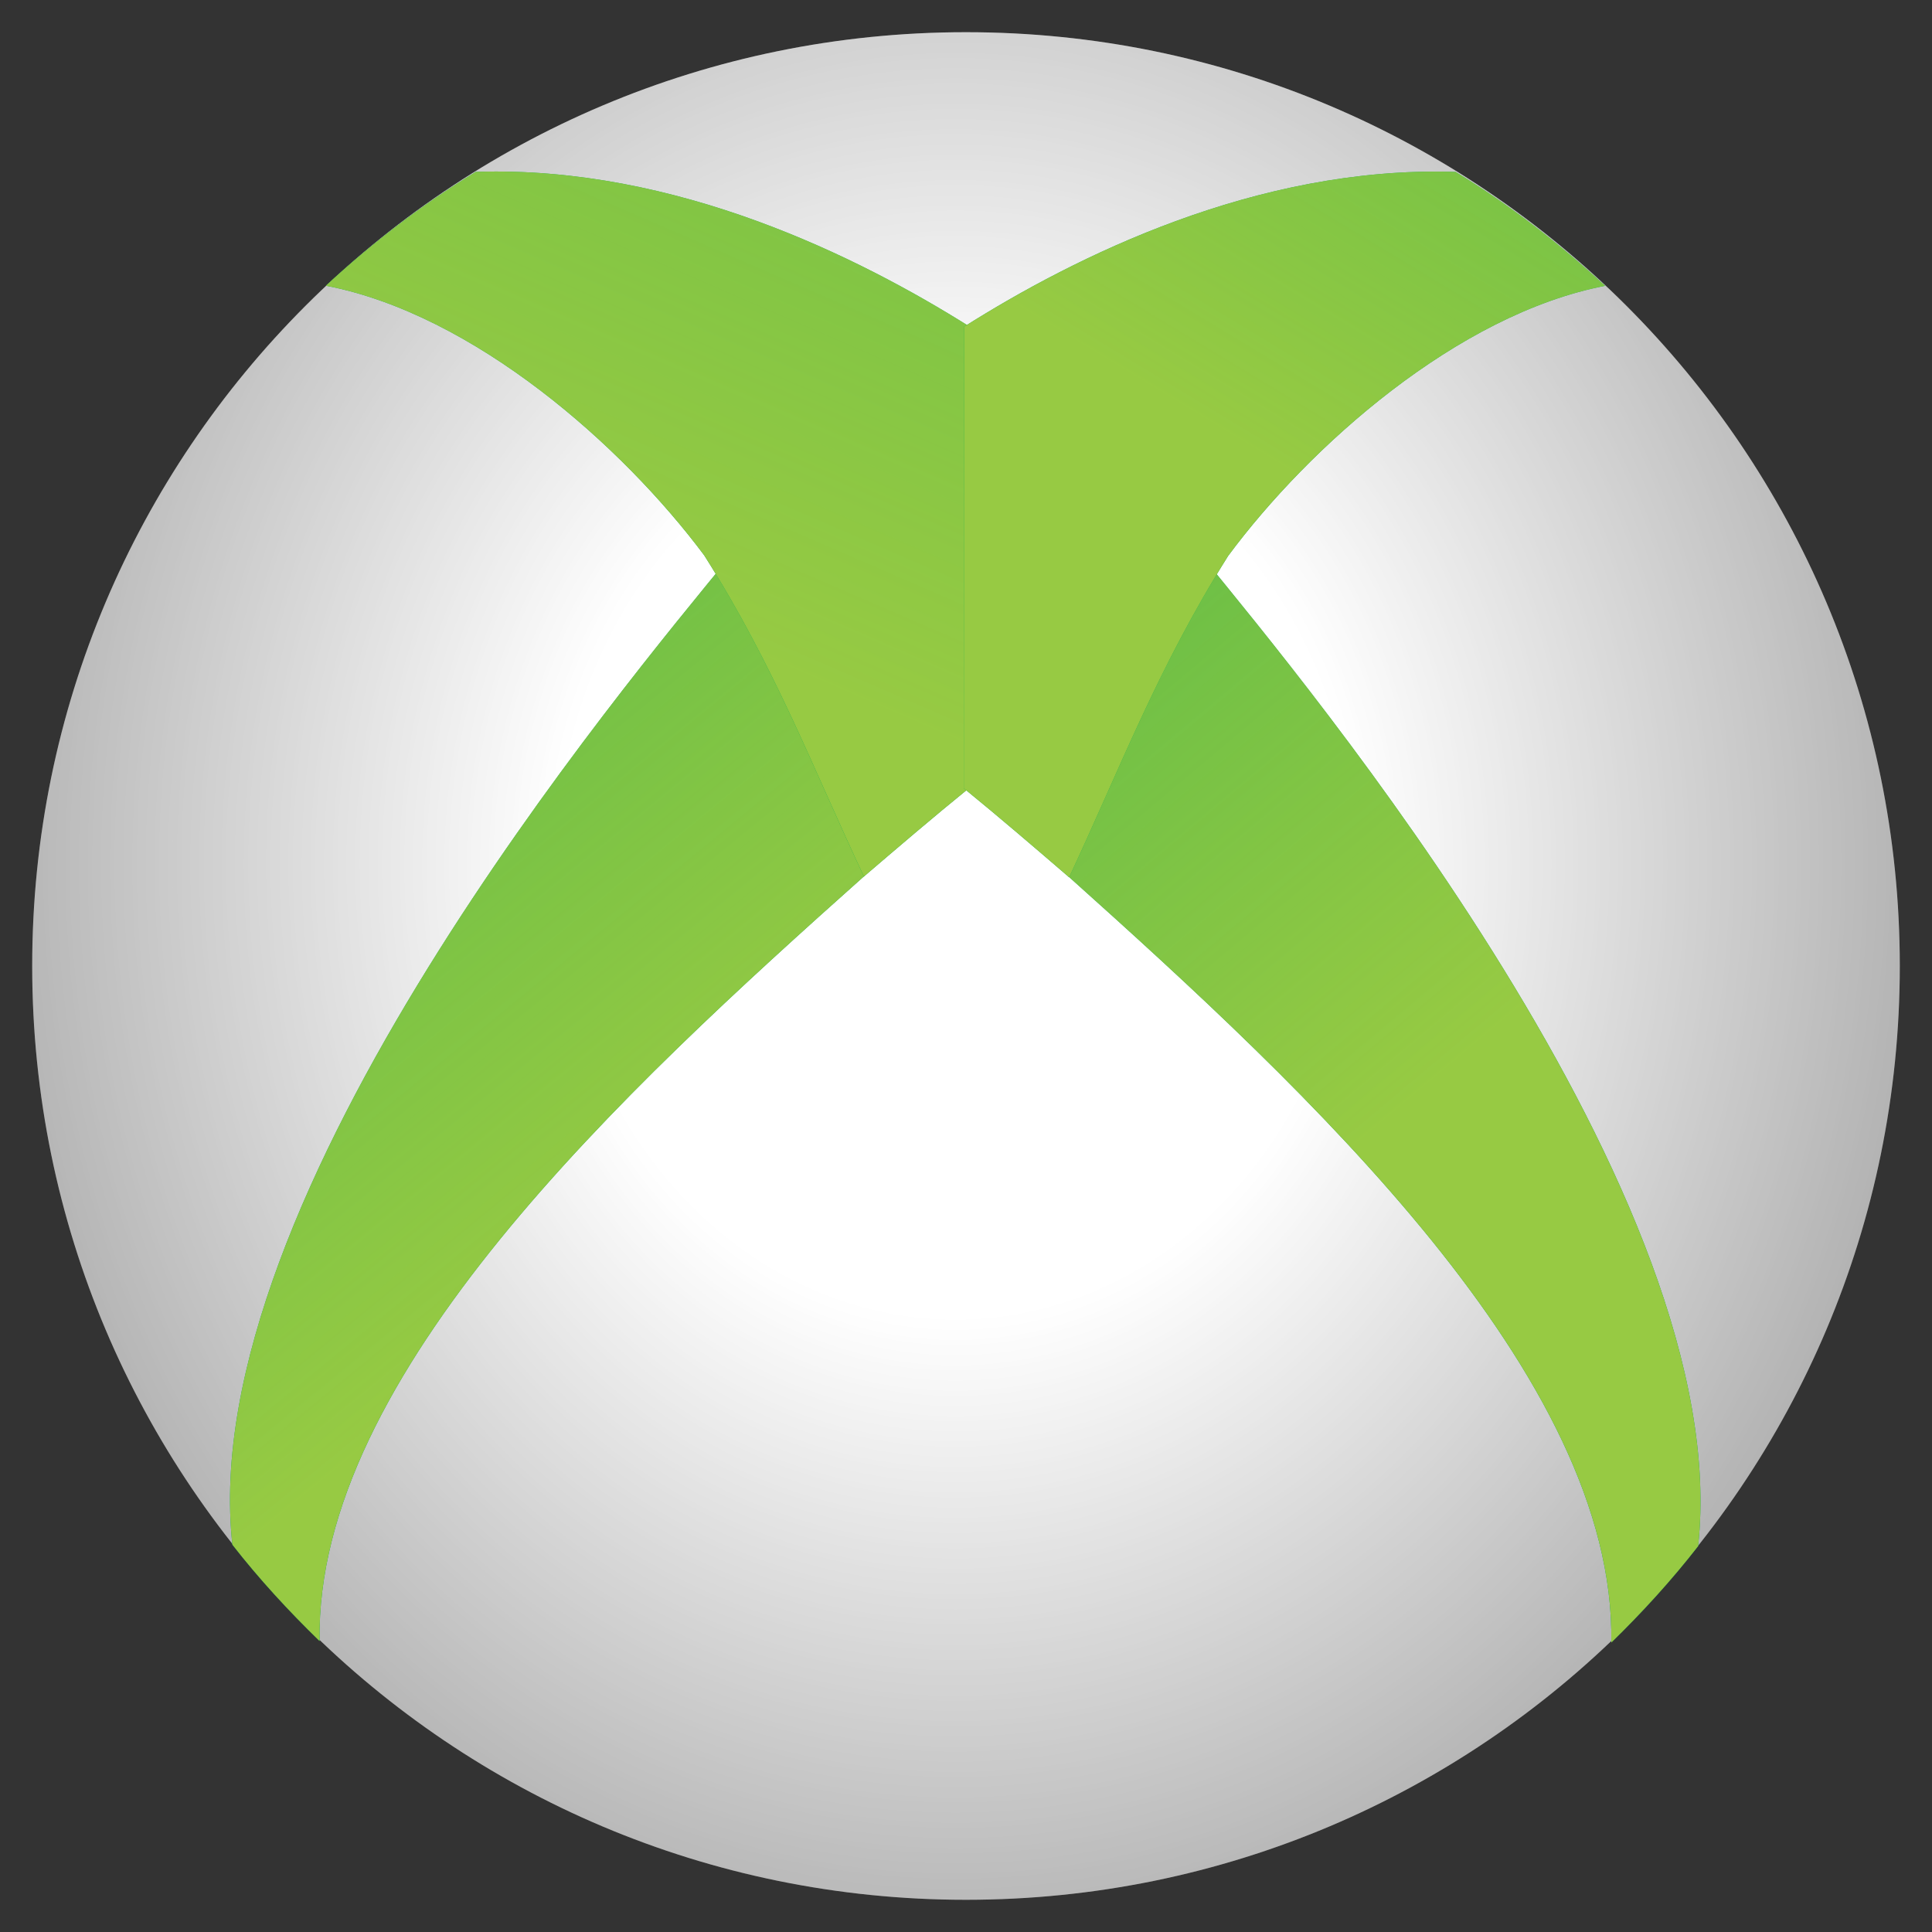 <?xml version="1.0" encoding="utf-8"?>
<!-- Generator: Adobe Illustrator 16.0.0, SVG Export Plug-In . SVG Version: 6.00 Build 0)  -->
<!DOCTYPE svg PUBLIC "-//W3C//DTD SVG 1.1//EN" "http://www.w3.org/Graphics/SVG/1.1/DTD/svg11.dtd">
<svg version="1.1"
	 id="Ebene_1" xmlns:svg="http://www.w3.org/2000/svg" xmlns:dc="http://purl.org/dc/elements/1.1/" xmlns:cc="http://creativecommons.org/ns#" xmlns:rdf="http://www.w3.org/1999/02/22-rdf-syntax-ns#"
	 xmlns="http://www.w3.org/2000/svg" xmlns:xlink="http://www.w3.org/1999/xlink" x="0px" y="0px" width="600px" height="600px"
	 viewBox="0 0 600 600" enable-background="new 0 0 600 600" xml:space="preserve">
<rect x="0" y="0" width="600" height="600" fill="#333333" stroke="none"/>
<path id="path3033" fill="#666666" d="M590,300c0.035,160.133-129.791,289.981-289.954,290
	C139.878,590.021,10.018,460.219,10,300.087c0-0.035,0-0.067,0-0.084C9.965,139.846,139.789,10.017,299.957,10
	C460.123,9.98,589.983,139.78,590,299.912C590,299.93,590,299.968,590,300z"/>
<radialGradient id="path3035_1_" cx="-10722.929" cy="697.789" r="9.392" gradientTransform="matrix(0 57.868 50.81 0 -35161.578 620782.688)" gradientUnits="userSpaceOnUse">
	<stop  offset="0.259" style="stop-color:#FFFFFF"/>
	<stop  offset="1" style="stop-color:#FFFFFF;stop-opacity:0"/>
</radialGradient>
<path id="path3035" fill="url(#path3035_1_)" d="M590,300c0.035,160.133-129.791,289.981-289.954,290
	C139.878,590.021,10.018,460.219,10,300.087c0-0.035,0-0.067,0-0.084C9.965,139.846,139.789,10.017,299.957,10
	C460.123,9.98,589.983,139.78,590,299.912C590,299.93,590,299.968,590,300z"/>
<g id="g4010" transform="matrix(1.008,0,0,1.001,-0.237,0.027)">
	<g id="g3951">
		<g id="g3917" transform="translate(1.334,-34.927)">
			<path id="path3900" fill="#00A54D" d="M223.612,207.744C191.844,246.966,58.699,406.372,70.509,514.158
				c8.217,10.604,17.278,20.511,26.852,29.879c-1.39-82.511,93.712-170.805,167.94-237.444L223.612,207.744z"/>
		</g>
		<g id="g3988" transform="translate(1.334,-34.927)">
			
				<linearGradient id="path3990_1_" gradientUnits="userSpaceOnUse" x1="-10429.08" y1="667.472" x2="-10440.973" y2="681.426" gradientTransform="matrix(35.075 0 0 -33.931 365995.875 23062.312)">
				<stop  offset="0" style="stop-color:#97CA43"/>
				<stop  offset="1" style="stop-color:#97CA43;stop-opacity:0"/>
			</linearGradient>
			<path id="path3990" fill="url(#path3990_1_)" d="M223.612,207.744C191.844,246.966,58.699,406.372,70.509,514.158
				c8.217,10.604,17.278,20.511,26.852,29.879c-1.39-82.511,93.712-170.805,167.94-237.444L223.612,207.744z"/>
		</g>
		<g id="g3888" transform="translate(1.196,-34.896)">
			<g id="g3876">
				<path id="path3089" fill="#02A74D" d="M145.631,88.201c-16.607,10.168-32.026,22.114-46.194,35.309
					c45.659,8.832,91.473,49.753,116.573,83.653c21.867,34.787,33.75,66.704,49.2,99.636c10.451-9.006,21.092-18.187,32.593-27.594
					l-0.066-143.02c-34.021-21.522-90.253-49.845-151.558-48.016C146.028,88.288,145.754,88.115,145.631,88.201z"/>
				
					<linearGradient id="path4000_1_" gradientUnits="userSpaceOnUse" x1="-10428.498" y1="673.118" x2="-10417.655" y2="697.186" gradientTransform="matrix(35.075 0 0 -33.931 365971.312 23061.408)">
					<stop  offset="0" style="stop-color:#97CA43"/>
					<stop  offset="1" style="stop-color:#97CA43;stop-opacity:0"/>
				</linearGradient>
				<path id="path4000" fill="url(#path4000_1_)" d="M145.631,88.201c-16.607,10.168-32.026,22.114-46.194,35.309
					c45.659,8.832,91.473,49.753,116.573,83.653c21.867,34.787,33.75,66.704,49.2,99.636c10.451-9.006,21.092-18.187,32.593-27.594
					l-0.066-143.02c-34.021-21.522-90.253-49.845-151.558-48.016C146.028,88.288,145.754,88.115,145.631,88.201z"/>
			</g>
		</g>
	</g>
</g>
<g id="g4021" transform="matrix(-1.004,0,0,1.002,63.252,0.054)">
	<g id="g4023">
		<g id="g4025" transform="translate(1.334,-34.927)">
			<path id="path4027" fill="#00A54D" d="M-310.492,207.672c-31.767,39.224-164.911,198.628-153.101,306.407
				c8.214,10.607,17.274,20.52,26.845,29.888c-1.392-82.511,93.727-170.812,167.942-237.46L-310.492,207.672z"/>
		</g>
		<g id="g4029" transform="translate(1.334,-34.927)">
			
				<linearGradient id="path4031_1_" gradientUnits="userSpaceOnUse" x1="725.905" y1="669.341" x2="714.113" y2="683.174" gradientTransform="matrix(-34.499 0 0 -34.074 24668.697 23183.742)">
				<stop  offset="0" style="stop-color:#97CA43"/>
				<stop  offset="1" style="stop-color:#97CA43;stop-opacity:0"/>
			</linearGradient>
			<path id="path4031" fill="url(#path4031_1_)" d="M-310.492,207.672c-31.767,39.224-164.911,198.628-153.101,306.407
				c8.214,10.607,17.274,20.52,26.845,29.888c-1.392-82.511,93.727-170.812,167.942-237.46L-310.492,207.672z"/>
		</g>
		<g id="g4033" transform="translate(1.196,-34.896)">
			<g id="g4035">
				<path id="path4037" fill="#02A74D" d="M-388.467,88.131c-16.615,10.172-32.03,22.113-46.211,35.304
					c45.658,8.83,91.478,49.754,116.575,83.673c21.877,34.789,33.761,66.706,49.198,99.633
					c10.453-9.008,21.095-18.184,32.593-27.591l-0.069-143.028C-270.4,114.6-326.637,86.285-387.938,88.107
					C-388.076,88.217-388.346,88.045-388.467,88.131z"/>
				
					<linearGradient id="path4039_1_" gradientUnits="userSpaceOnUse" x1="724.306" y1="675.432" x2="733.543" y2="690.482" gradientTransform="matrix(-34.499 0 0 -34.074 24672.746 23182.764)">
					<stop  offset="0" style="stop-color:#97CA43"/>
					<stop  offset="1" style="stop-color:#97CA43;stop-opacity:0"/>
				</linearGradient>
				<path id="path4039" fill="url(#path4039_1_)" d="M-388.467,88.131c-16.615,10.172-32.03,22.113-46.211,35.304
					c45.658,8.83,91.478,49.754,116.575,83.673c21.877,34.789,33.761,66.706,49.198,99.633
					c10.453-9.008,21.095-18.184,32.593-27.591l-0.069-143.028C-270.4,114.6-326.637,86.285-387.938,88.107
					C-388.076,88.217-388.346,88.045-388.467,88.131z"/>
			</g>
		</g>
	</g>
</g>
</svg>
